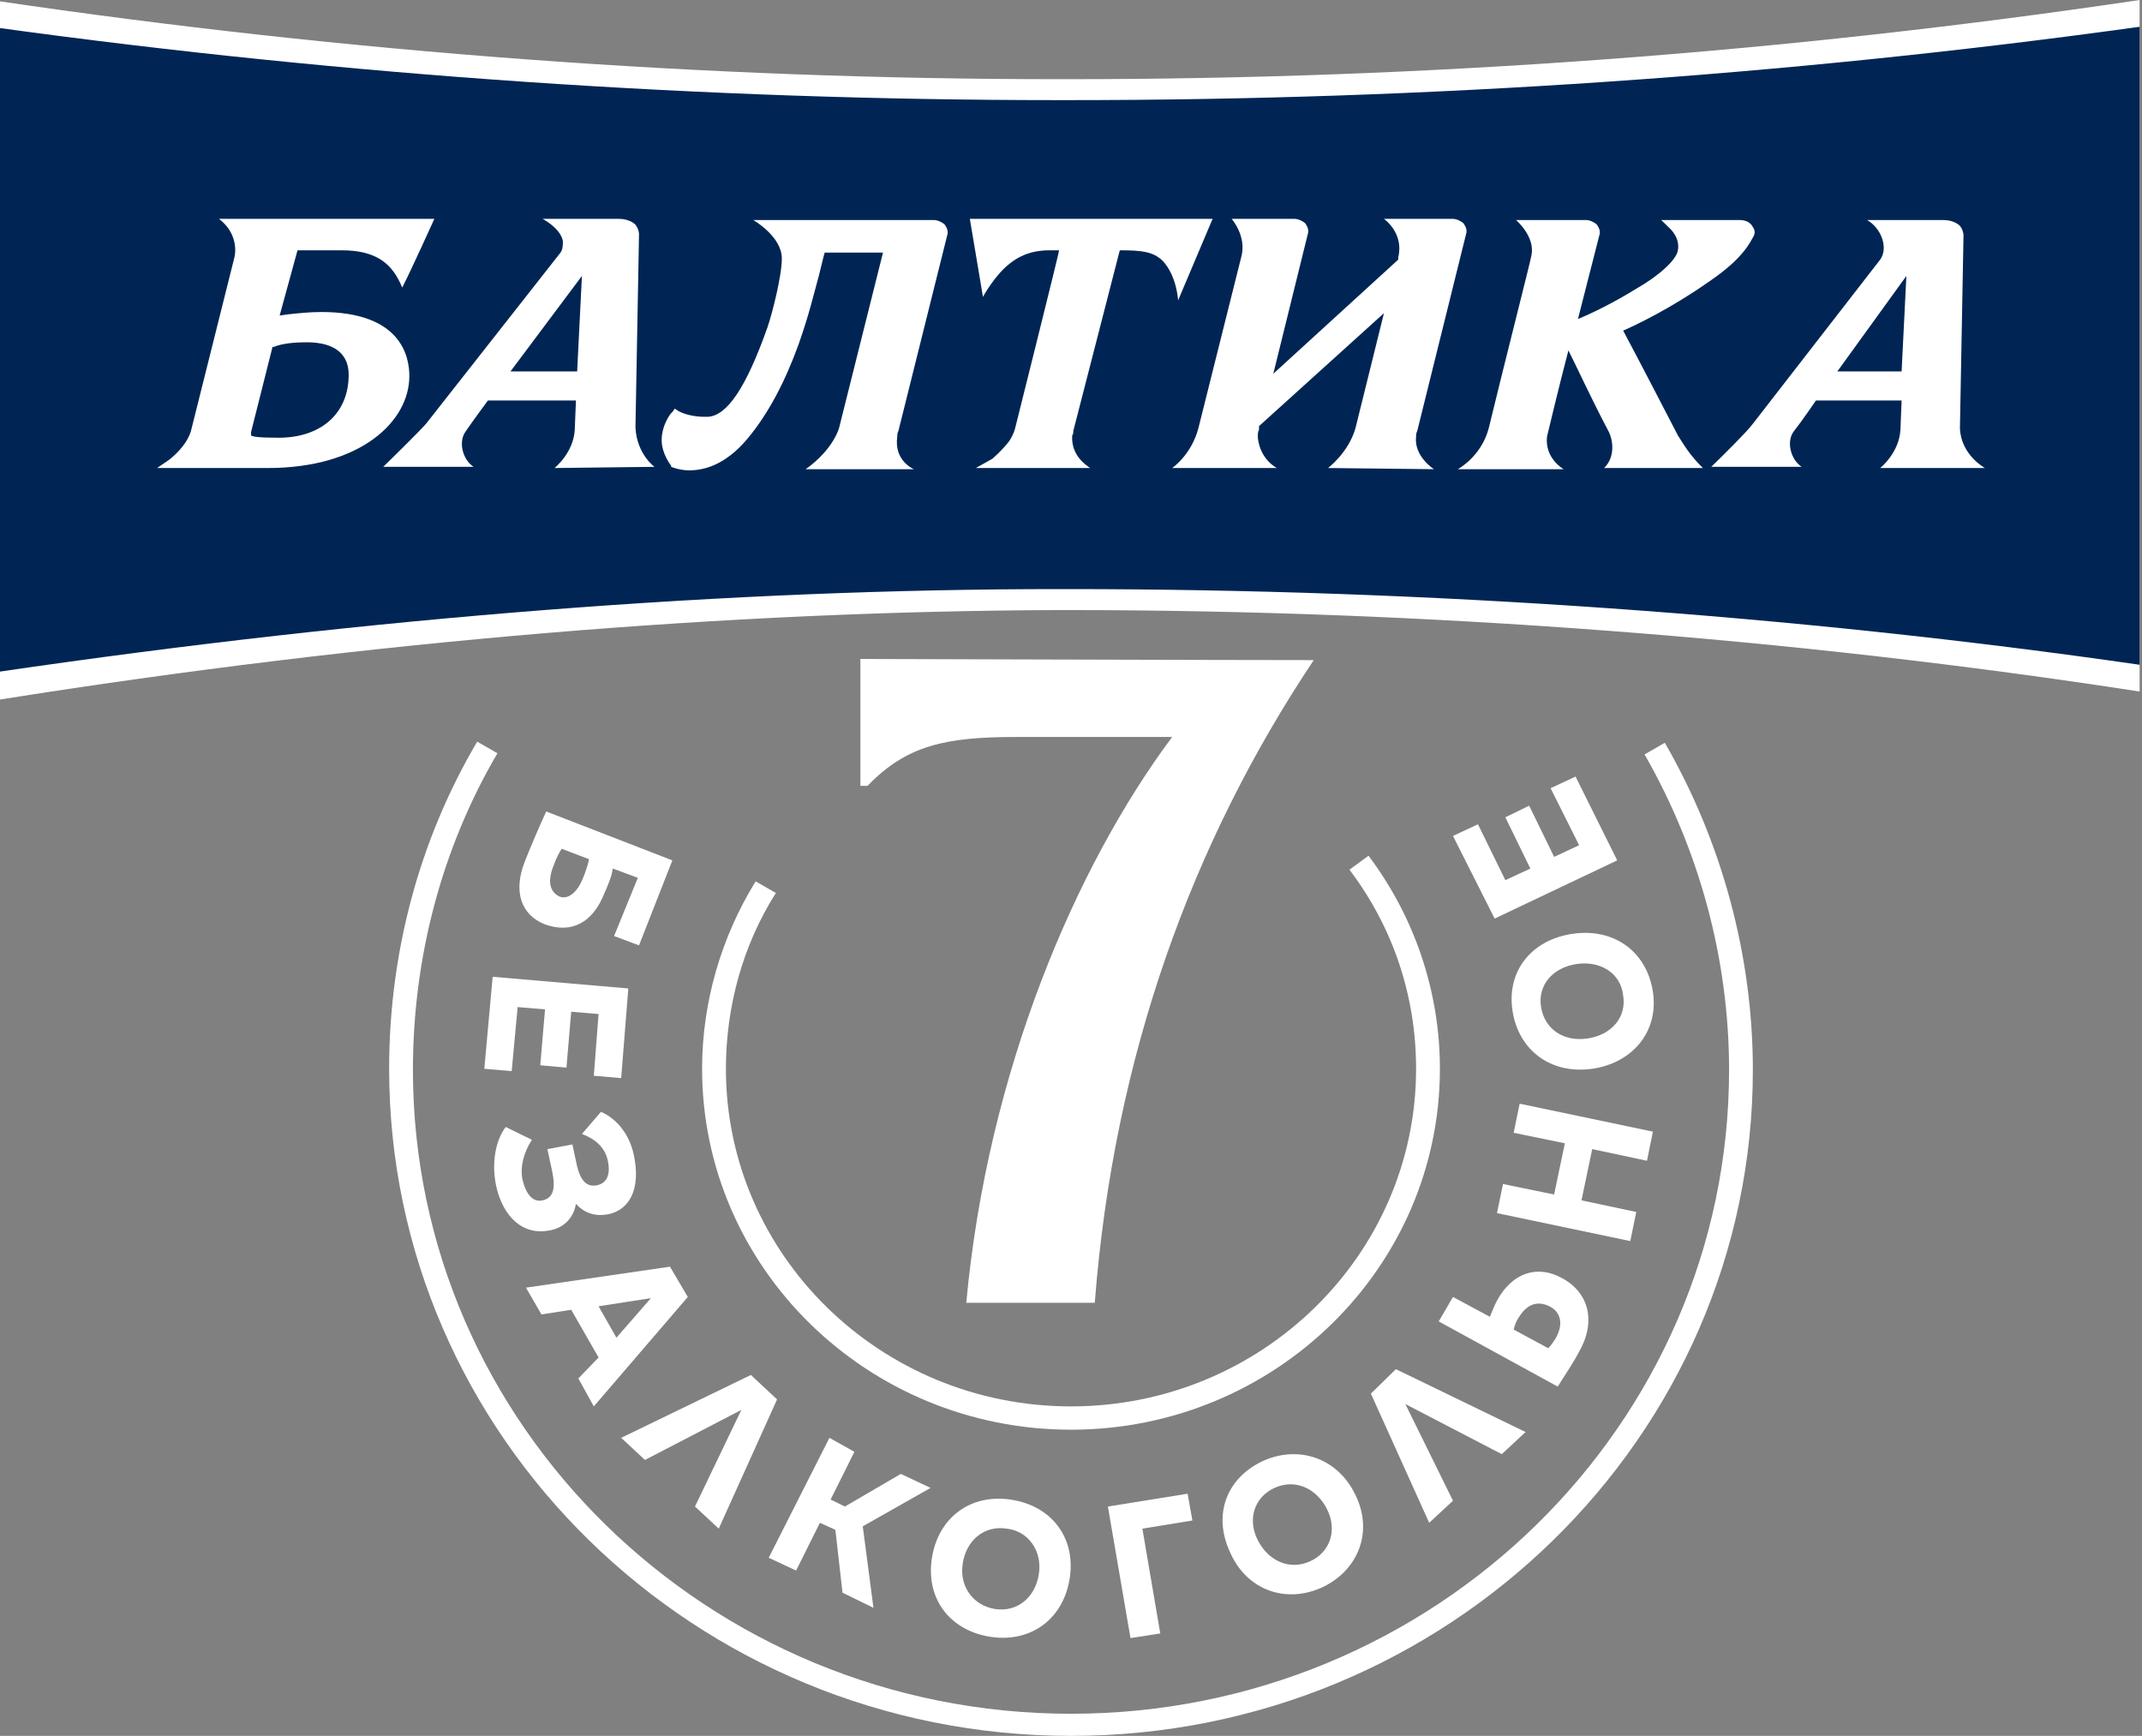 <svg viewBox="0 0 58 47" fill="none" xmlns="http://www.w3.org/2000/svg">
<rect x="0" y="0" width="58" height="47" fill="#808080" stroke="none"/>
<g clip-path="url(#clip0)">
<path d="M28.936 2.144H28.646C19.108 2.144 9.377 1.419 -0.032 0.032V18.945C10.086 17.337 19.817 16.549 28.646 16.518H28.903C38.57 16.518 48.559 17.274 57.936 18.724V0C48.398 1.419 38.634 2.144 28.936 2.144Z" fill="white"/>
<path d="M29 47C18.818 47 10.537 38.899 10.537 28.938C10.537 25.817 11.342 22.759 12.921 20.08L13.469 20.395C11.954 22.98 11.181 25.943 11.181 28.969C11.181 38.584 19.172 46.401 29 46.401C38.828 46.401 46.819 38.584 46.819 28.969C46.819 25.974 46.013 23.011 44.531 20.427L45.079 20.111C46.626 22.791 47.463 25.88 47.463 28.969C47.463 38.899 39.182 47 29 47Z" fill="white"/>
<path d="M29 38.71C23.49 38.71 19.011 34.328 19.011 28.938C19.011 27.141 19.527 25.376 20.461 23.863L21.009 24.178C20.107 25.596 19.656 27.267 19.656 28.938C19.656 33.981 23.844 38.079 29 38.079C34.156 38.079 38.344 33.981 38.344 28.938C38.344 26.983 37.732 25.123 36.54 23.547L37.056 23.169C38.312 24.84 38.989 26.857 38.989 28.938C38.989 34.328 34.51 38.71 29 38.71Z" fill="white"/>
<path d="M17.303 25.596L16.627 25.344L17.271 23.768L16.594 23.516C16.562 23.736 16.465 23.957 16.369 24.178C16.047 24.997 15.467 25.281 14.758 25.029C14.113 24.777 13.888 24.146 14.21 23.327C14.371 22.917 14.629 22.318 14.79 21.971L18.206 23.295L17.303 25.596ZM15.209 22.98C15.144 23.075 15.048 23.264 14.983 23.453C14.822 23.863 14.887 24.146 15.144 24.272C15.37 24.367 15.628 24.178 15.789 23.768C15.853 23.61 15.918 23.421 15.95 23.264L15.209 22.98Z" fill="white"/>
<path d="M16.82 29.19L16.079 29.127L16.208 27.456L15.467 27.393L15.338 28.906L14.629 28.843L14.758 27.33L14.017 27.267L13.855 29.001L13.114 28.938L13.34 26.447L17.013 26.763L16.82 29.19Z" fill="white"/>
<path d="M16.272 30.104C16.723 30.293 17.078 30.766 17.174 31.333C17.335 32.153 17.078 32.752 16.465 32.878C16.111 32.941 15.821 32.846 15.595 32.594C15.531 32.973 15.273 33.256 14.854 33.319C14.178 33.445 13.63 32.973 13.437 32.121C13.308 31.523 13.404 30.892 13.694 30.514L14.403 30.86C14.178 31.207 14.081 31.586 14.146 31.932C14.242 32.342 14.435 32.563 14.693 32.5C14.983 32.437 15.048 32.184 14.951 31.712L14.822 31.113L15.499 30.987L15.628 31.586C15.724 31.964 15.886 32.153 16.175 32.09C16.433 32.027 16.53 31.806 16.465 31.459C16.401 31.113 16.175 30.86 15.757 30.703L16.272 30.104Z" fill="white"/>
<path d="M16.208 36.755L15.467 35.463L14.661 35.589L14.242 34.864L18.141 34.296L18.624 35.116L16.079 38.079L15.66 37.322L16.208 36.755ZM16.208 35.368L16.691 36.219L17.625 35.148L16.208 35.368Z" fill="white"/>
<path d="M21.041 37.89L19.462 41.389L18.818 40.79L20.074 38.174L17.464 39.529L16.82 38.93L20.332 37.228L21.041 37.89Z" fill="white"/>
<path d="M23.135 39.309L22.491 40.601L22.878 40.79L24.392 39.907L25.198 40.286L23.361 41.326L23.651 43.533L22.813 43.123L22.62 41.421L22.201 41.231L21.556 42.524L20.815 42.177L22.459 38.93L23.135 39.309Z" fill="white"/>
<path d="M28.968 42.713C28.807 43.816 27.937 44.478 26.841 44.321C25.745 44.163 25.069 43.312 25.23 42.209C25.391 41.105 26.261 40.443 27.357 40.601C28.452 40.759 29.129 41.61 28.968 42.713ZM26.068 42.335C25.971 42.965 26.358 43.469 26.938 43.564C27.55 43.659 28.033 43.249 28.13 42.618C28.227 41.988 27.84 41.452 27.26 41.389C26.648 41.294 26.164 41.704 26.068 42.335Z" fill="white"/>
<path d="M32.158 40.443L32.287 41.168L30.933 41.389L31.417 44.226L30.611 44.352L29.999 40.79L32.158 40.443Z" fill="white"/>
<path d="M36.701 40.475C37.184 41.452 36.798 42.492 35.831 42.965C34.832 43.438 33.769 43.06 33.318 42.051C32.834 41.042 33.189 40.034 34.188 39.561C35.154 39.12 36.218 39.466 36.701 40.475ZM34.059 41.704C34.349 42.272 34.929 42.524 35.477 42.272C36.025 42.02 36.218 41.421 35.928 40.853C35.638 40.286 35.058 40.034 34.51 40.286C33.962 40.538 33.769 41.137 34.059 41.704Z" fill="white"/>
<path d="M37.797 37.071L41.309 38.773L40.664 39.372L38.054 38.016L39.343 40.633L38.699 41.231L37.12 37.733L37.797 37.071Z" fill="white"/>
<path d="M39.343 35.116L40.342 35.652C40.407 35.494 40.471 35.337 40.536 35.211C40.954 34.454 41.631 34.233 42.308 34.612C43.049 35.022 43.21 35.81 42.759 36.598C42.63 36.85 42.437 37.134 42.179 37.543L38.957 35.778L39.343 35.116ZM41.921 36.503C42.018 36.408 42.05 36.346 42.114 36.251C42.34 35.873 42.276 35.526 41.953 35.368C41.631 35.211 41.341 35.305 41.116 35.684C41.051 35.778 41.019 35.873 40.987 35.999L41.921 36.503Z" fill="white"/>
<path d="M40.697 32.058L42.082 32.342L42.372 30.955L40.987 30.671L41.148 29.883L44.757 30.64L44.596 31.428L43.113 31.113L42.823 32.5L44.306 32.815L44.144 33.603L40.535 32.846L40.697 32.058Z" fill="white"/>
<path d="M42.598 25.281C43.725 25.123 44.596 25.785 44.757 26.857C44.918 27.929 44.209 28.78 43.113 28.938C41.986 29.095 41.115 28.433 40.954 27.361C40.793 26.29 41.47 25.439 42.598 25.281ZM42.984 28.118C43.629 28.023 44.048 27.551 43.951 26.952C43.887 26.353 43.339 26.006 42.694 26.101C42.05 26.195 41.631 26.668 41.728 27.267C41.824 27.866 42.34 28.213 42.984 28.118Z" fill="white"/>
<path d="M39.343 22.633L40.02 22.318L40.761 23.831L41.438 23.516L40.761 22.129L41.406 21.814L42.082 23.201L42.759 22.885L41.986 21.341L42.662 21.026L43.79 23.295L40.471 24.871L39.343 22.633Z" fill="white"/>
<path d="M28.936 2.711H28.646C19.108 2.711 9.377 2.049 -0.032 0.756V18.188C10.086 16.707 19.817 15.95 28.646 15.95H28.903C38.57 15.95 48.559 16.644 57.936 17.999V0.725C48.398 2.049 38.634 2.711 28.936 2.711Z" fill="#002554"/>
<path d="M4.253 12.672L4.576 12.451C4.576 12.451 5.091 12.073 5.188 11.6L6.348 6.966C6.412 6.683 6.348 6.241 5.929 5.926H11.761C11.761 5.926 11.149 7.282 10.891 7.786C10.633 7.156 10.214 6.777 9.248 6.777H8.056L7.572 8.543L7.798 8.511C8.088 8.479 8.41 8.448 8.7 8.448C10.859 8.448 11.084 9.646 11.084 10.182C11.084 11.411 9.763 12.672 7.25 12.672H4.253ZM6.799 11.789C6.831 11.821 6.992 11.852 7.54 11.852C8.7 11.852 9.441 11.19 9.441 10.15C9.441 9.425 8.829 9.268 8.313 9.268C7.959 9.268 7.637 9.299 7.411 9.394H7.379L6.799 11.695C6.799 11.758 6.799 11.758 6.799 11.789Z" fill="white"/>
<path d="M15.015 12.672C15.015 12.672 15.531 12.262 15.563 11.632L15.595 10.844H13.211C13.211 10.844 12.792 11.411 12.599 11.695C12.405 11.979 12.534 12.451 12.824 12.64H10.376L10.601 12.42C10.601 12.42 11.342 11.695 11.536 11.474L15.177 6.84C15.241 6.746 15.241 6.651 15.241 6.525C15.177 6.178 14.693 5.926 14.693 5.926H16.756C16.949 5.926 17.11 5.989 17.207 6.084C17.303 6.21 17.303 6.336 17.303 6.336L17.207 11.569C17.239 12.294 17.722 12.64 17.722 12.64L15.015 12.672ZM15.628 10.056L15.757 7.471L13.823 10.056H15.628Z" fill="white"/>
<path d="M50.911 12.672C50.911 12.672 51.427 12.262 51.459 11.632L51.491 10.844H49.171C49.171 10.844 48.785 11.411 48.559 11.695C48.366 11.978 48.495 12.451 48.785 12.64H46.336L46.561 12.42C46.561 12.42 47.302 11.695 47.463 11.474L50.911 7.029C51.137 6.714 50.943 6.178 50.557 5.958C50.976 5.958 52.619 5.958 52.619 5.958C52.812 5.958 52.973 6.021 53.07 6.115C53.167 6.241 53.167 6.367 53.167 6.367L53.07 11.6C53.102 12.325 53.747 12.672 53.747 12.672H50.911ZM51.491 10.056L51.62 7.471L49.751 10.056H51.491Z" fill="white"/>
<path d="M18.657 12.735C18.399 12.735 18.173 12.64 18.173 12.64V12.609C18.173 12.609 17.916 12.294 17.916 11.915C17.916 11.506 18.173 11.159 18.206 11.159L18.27 11.064L18.367 11.127C18.367 11.127 18.624 11.285 19.076 11.285C19.108 11.285 19.14 11.285 19.172 11.285C19.688 11.253 20.203 10.497 20.783 8.858C20.912 8.479 21.17 7.471 21.17 6.998C21.17 6.399 20.397 5.958 20.397 5.958H25.294C25.391 5.958 25.52 6.021 25.584 6.084C25.649 6.178 25.681 6.273 25.649 6.367L24.328 11.663C24.296 11.726 24.296 11.789 24.296 11.821C24.199 12.483 24.747 12.704 24.747 12.704C24.747 12.704 22.298 12.704 21.814 12.704C22.137 12.483 22.555 12.073 22.717 11.6L23.909 6.84H22.33C22.298 6.935 22.169 7.502 22.137 7.597C22.04 7.944 21.911 8.511 21.621 9.331C21.267 10.308 20.816 11.19 20.235 11.884C19.623 12.609 19.043 12.735 18.657 12.735Z" fill="white"/>
<path d="M26.422 12.672L26.873 12.42C26.906 12.388 27.131 12.199 27.324 11.947C27.389 11.852 27.453 11.726 27.486 11.6C27.486 11.6 28.678 6.84 28.678 6.777H28.42C27.84 6.777 27.518 6.998 27.357 7.124C26.938 7.439 26.616 8.038 26.616 8.038L26.261 5.926H32.834L31.9 8.133C31.9 8.133 31.868 7.471 31.481 7.061C31.223 6.809 30.901 6.777 30.321 6.777L29.064 11.663C29.064 11.695 29.064 11.758 29.032 11.789C29 12.325 29.387 12.577 29.516 12.672H26.422Z" fill="white"/>
<path d="M35.96 12.672C35.96 12.672 36.508 12.262 36.701 11.6L37.474 8.479L34.091 11.537V11.569V11.632C34.059 11.695 34.059 11.758 34.059 11.789C34.059 11.821 34.059 11.821 34.059 11.852C34.123 12.451 34.574 12.672 34.574 12.672H31.739C31.739 12.672 32.254 12.325 32.448 11.6L33.608 6.966C33.769 6.399 33.35 5.926 33.35 5.926H35.058C35.154 5.926 35.283 5.989 35.348 6.052C35.412 6.147 35.444 6.241 35.412 6.336L34.478 10.119L37.861 7.029V6.966C38.022 6.304 37.474 5.926 37.474 5.926H39.343C39.44 5.926 39.569 5.989 39.633 6.052C39.698 6.147 39.73 6.241 39.698 6.336L38.377 11.663C38.344 11.726 38.344 11.789 38.344 11.821C38.28 12.357 38.828 12.704 38.828 12.704L35.96 12.672Z" fill="white"/>
<path d="M40.31 11.6C40.697 9.993 41.47 6.966 41.47 6.903C41.567 6.399 41.051 5.958 41.051 5.958H42.952C43.049 5.958 43.178 6.021 43.242 6.084C43.307 6.178 43.339 6.273 43.307 6.367L42.727 8.637C43.113 8.479 43.693 8.196 44.306 7.817C44.918 7.471 45.401 7.029 45.433 6.777C45.498 6.43 45.208 6.178 45.208 6.178L44.982 5.958H47.109C47.27 5.958 47.399 6.021 47.463 6.147C47.528 6.241 47.528 6.336 47.463 6.43C47.302 6.746 47.012 7.124 46.271 7.628C45.24 8.353 44.306 8.795 43.951 8.952C44.241 9.488 45.369 11.663 45.433 11.789C45.594 12.041 45.755 12.325 46.11 12.672C45.562 12.672 43.983 12.672 43.435 12.672C43.758 12.357 43.661 11.884 43.564 11.695C43.081 10.781 42.694 9.929 42.469 9.488C42.211 10.465 41.921 11.695 41.889 11.821C41.824 12.42 42.34 12.704 42.34 12.704H39.472C39.537 12.672 40.117 12.325 40.31 11.6Z" fill="white"/>
<path d="M27.518 19.954C25.617 19.954 24.553 20.174 23.49 21.278H23.297V17.842C23.297 17.842 33.414 17.873 35.573 17.873C32.287 22.791 30.16 28.591 29.644 35.274C28.742 35.274 27.453 35.274 26.164 35.274C26.744 29.001 29.129 23.453 31.739 19.954C30.16 19.954 27.518 19.954 27.518 19.954Z" fill="white"/>
</g>
<defs>
<clipPath id="clip0">
<rect width="58" height="47" fill="white"/>
</clipPath>
</defs>
</svg>
